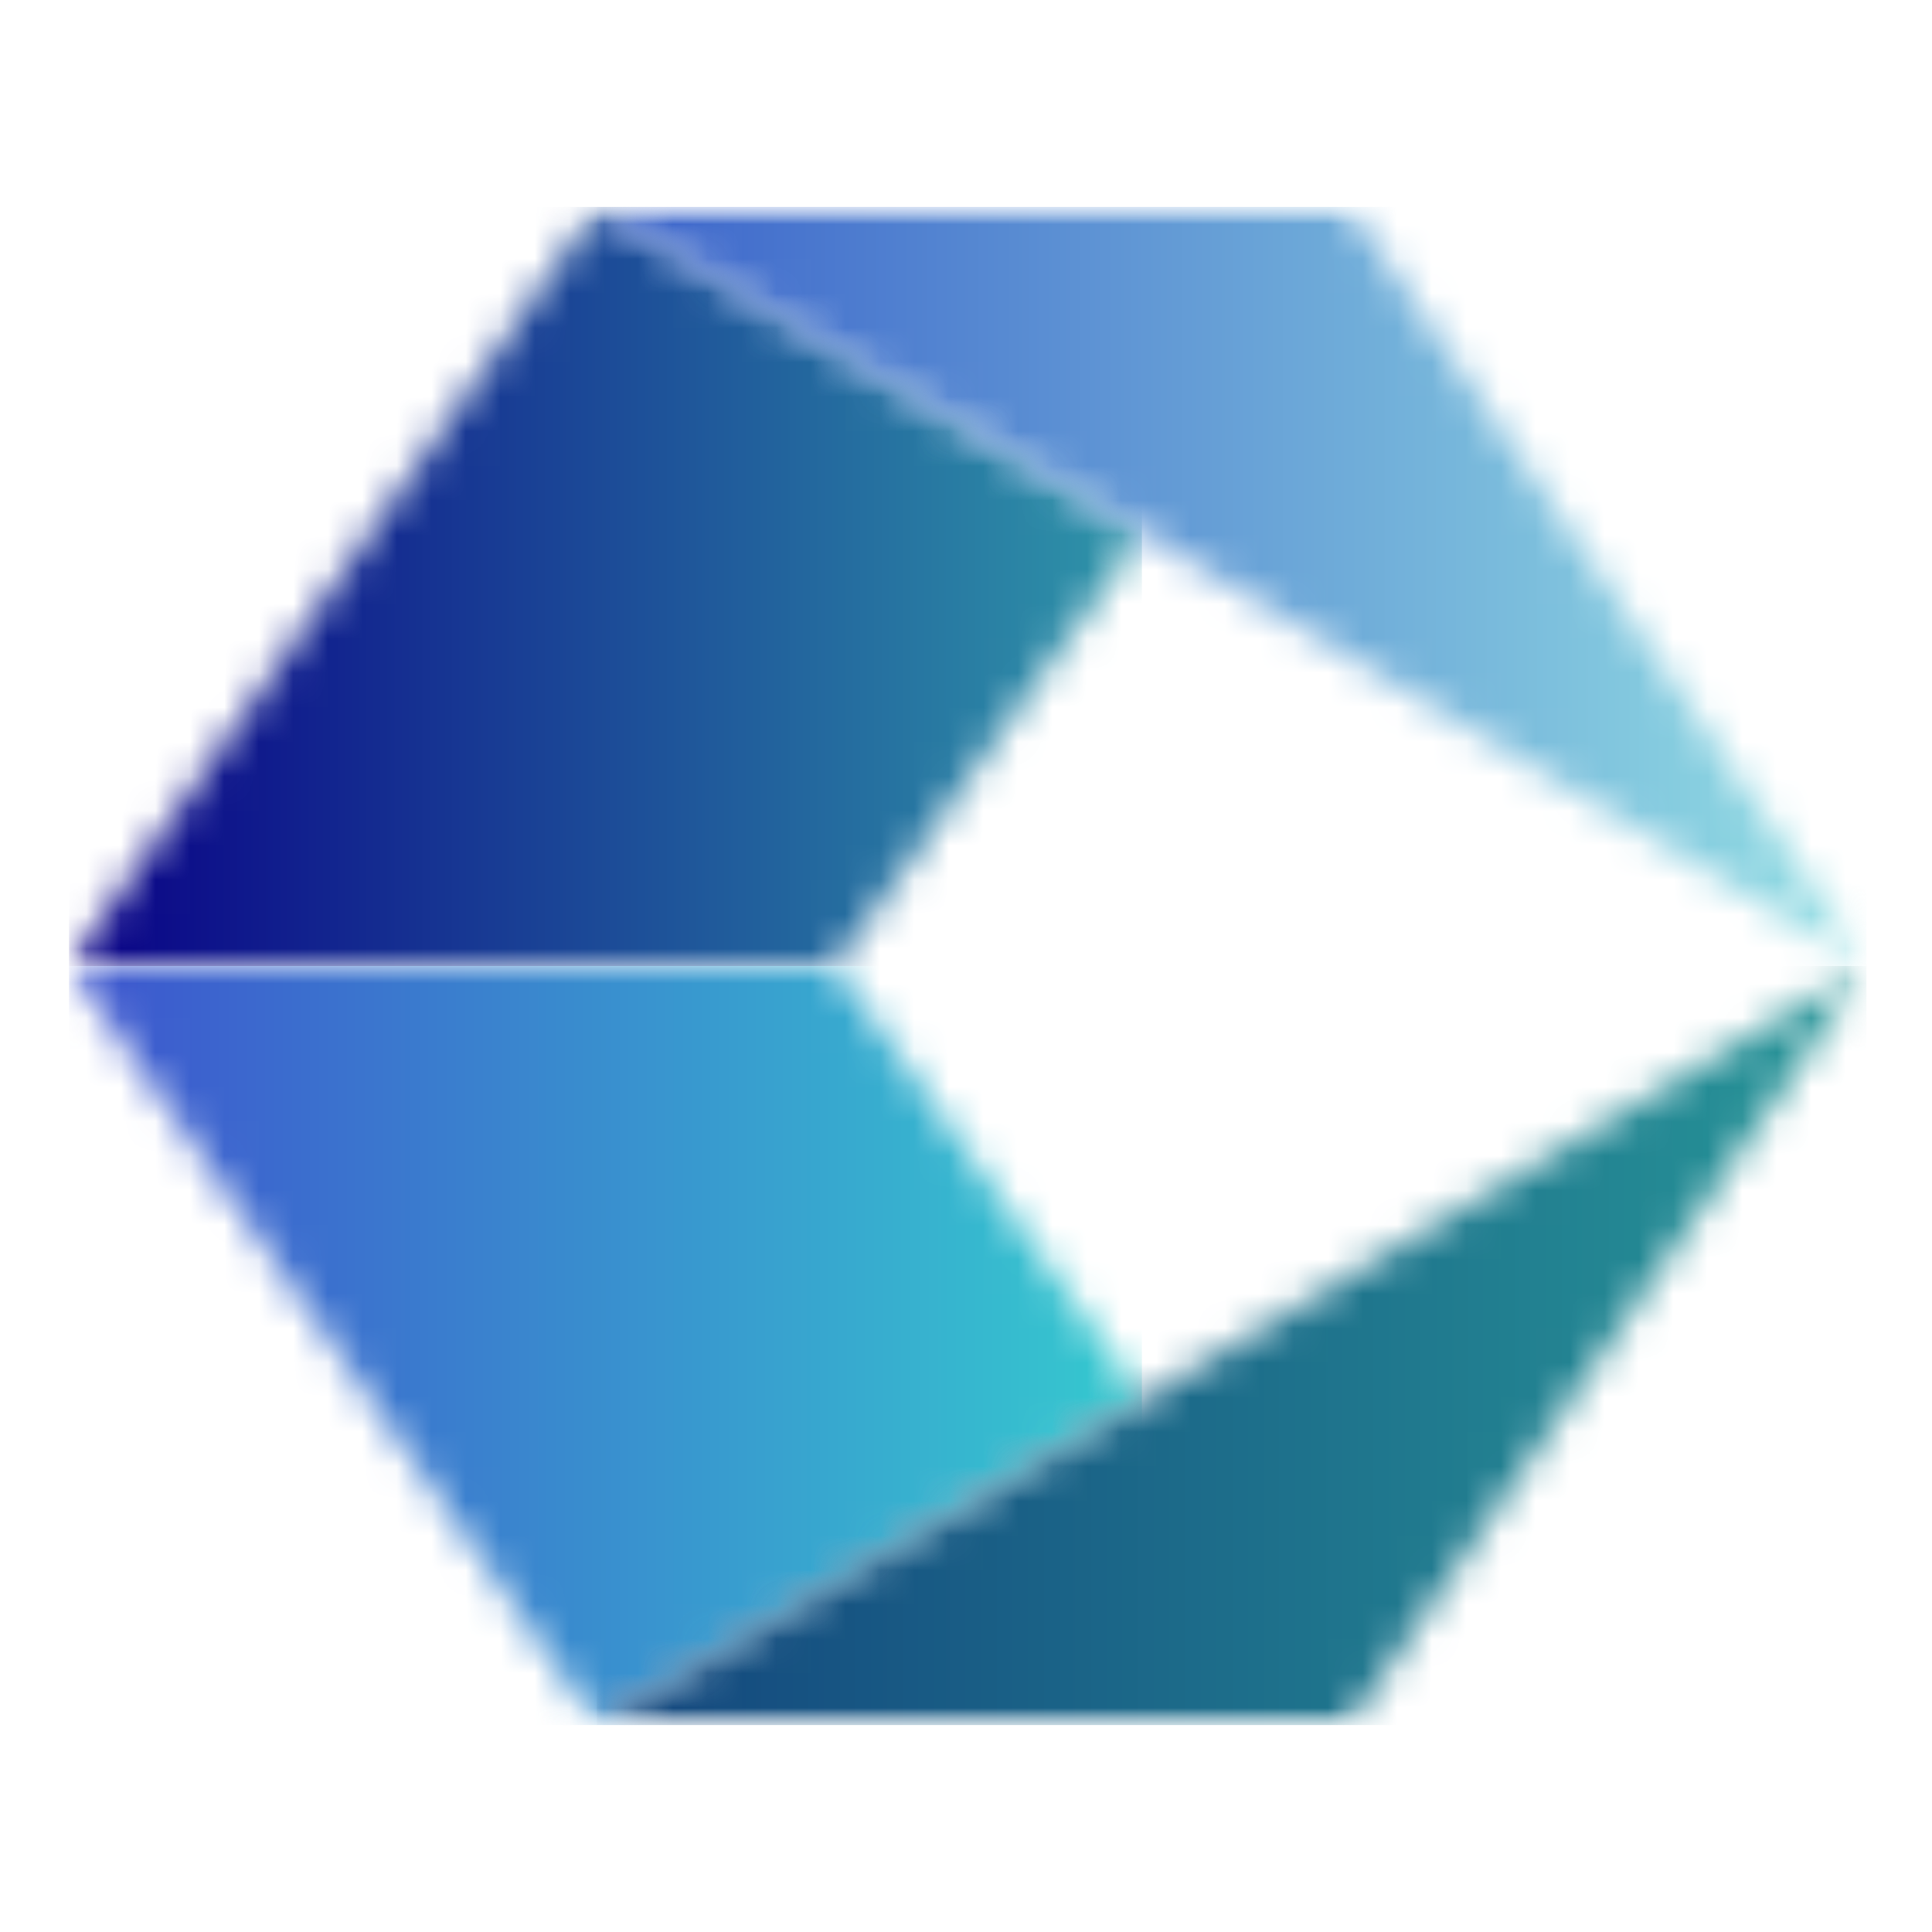 <svg width="56" height="56" viewBox="0 0 56 56" fill="none" xmlns="http://www.w3.org/2000/svg">
<mask id="mask0_59_617" style="mask-type:luminance" maskUnits="userSpaceOnUse" x="2" y="6" width="53" height="44">
<path d="M2 6H54.1V50H2V6Z" fill="white"/>
</mask>
<g mask="url(#mask0_59_617)">
<mask id="mask1_59_617" style="mask-type:luminance" maskUnits="userSpaceOnUse" x="2" y="28" width="32" height="22">
<path d="M2 28L17.3 50L33.1 40.5L24.2 28H2Z" fill="white"/>
</mask>
<g mask="url(#mask1_59_617)">
<path d="M2 28H33.1V50H2V28Z" fill="url(#paint0_linear_59_617)"/>
</g>
<mask id="mask2_59_617" style="mask-type:luminance" maskUnits="userSpaceOnUse" x="17" y="28" width="38" height="22">
<path d="M17.3 50H39.1L54.1 28L17.3 50Z" fill="white"/>
</mask>
<g mask="url(#mask2_59_617)">
<path d="M17.3 28H54.1V50H17.3V28Z" fill="url(#paint1_linear_59_617)"/>
</g>
<mask id="mask3_59_617" style="mask-type:luminance" maskUnits="userSpaceOnUse" x="2" y="6" width="32" height="22">
<path d="M17.3 6L2 28H24.2L33.1 15.5L17.3 6Z" fill="white"/>
</mask>
<g mask="url(#mask3_59_617)">
<path d="M2 6H33.1V28H2V6Z" fill="url(#paint2_linear_59_617)"/>
</g>
<mask id="mask4_59_617" style="mask-type:luminance" maskUnits="userSpaceOnUse" x="17" y="6" width="38" height="22">
<path d="M17.3 6L54.1 28L39.1 6H17.3Z" fill="white"/>
</mask>
<g mask="url(#mask4_59_617)">
<path d="M17.3 6H54.1V28H17.3V6Z" fill="url(#paint3_linear_59_617)"/>
</g>
</g>
<defs>
<linearGradient id="paint0_linear_59_617" x1="2.007" y1="38.975" x2="33.114" y2="38.975" gradientUnits="userSpaceOnUse">
<stop stop-color="#3D54CE"/>
<stop offset="1" stop-color="#35CACF"/>
</linearGradient>
<linearGradient id="paint1_linear_59_617" x1="17.293" y1="38.975" x2="54.14" y2="38.975" gradientUnits="userSpaceOnUse">
<stop stop-color="#13457D"/>
<stop offset="1" stop-color="#279698"/>
</linearGradient>
<linearGradient id="paint2_linear_59_617" x1="1.995" y1="16.983" x2="33.127" y2="16.983" gradientUnits="userSpaceOnUse">
<stop stop-color="#090086"/>
<stop offset="1" stop-color="#2F96A9"/>
</linearGradient>
<linearGradient id="paint3_linear_59_617" x1="17.293" y1="16.983" x2="54.14" y2="16.983" gradientUnits="userSpaceOnUse">
<stop stop-color="#3B62CA"/>
<stop offset="1" stop-color="#93DFE3"/>
</linearGradient>
</defs>
</svg>

